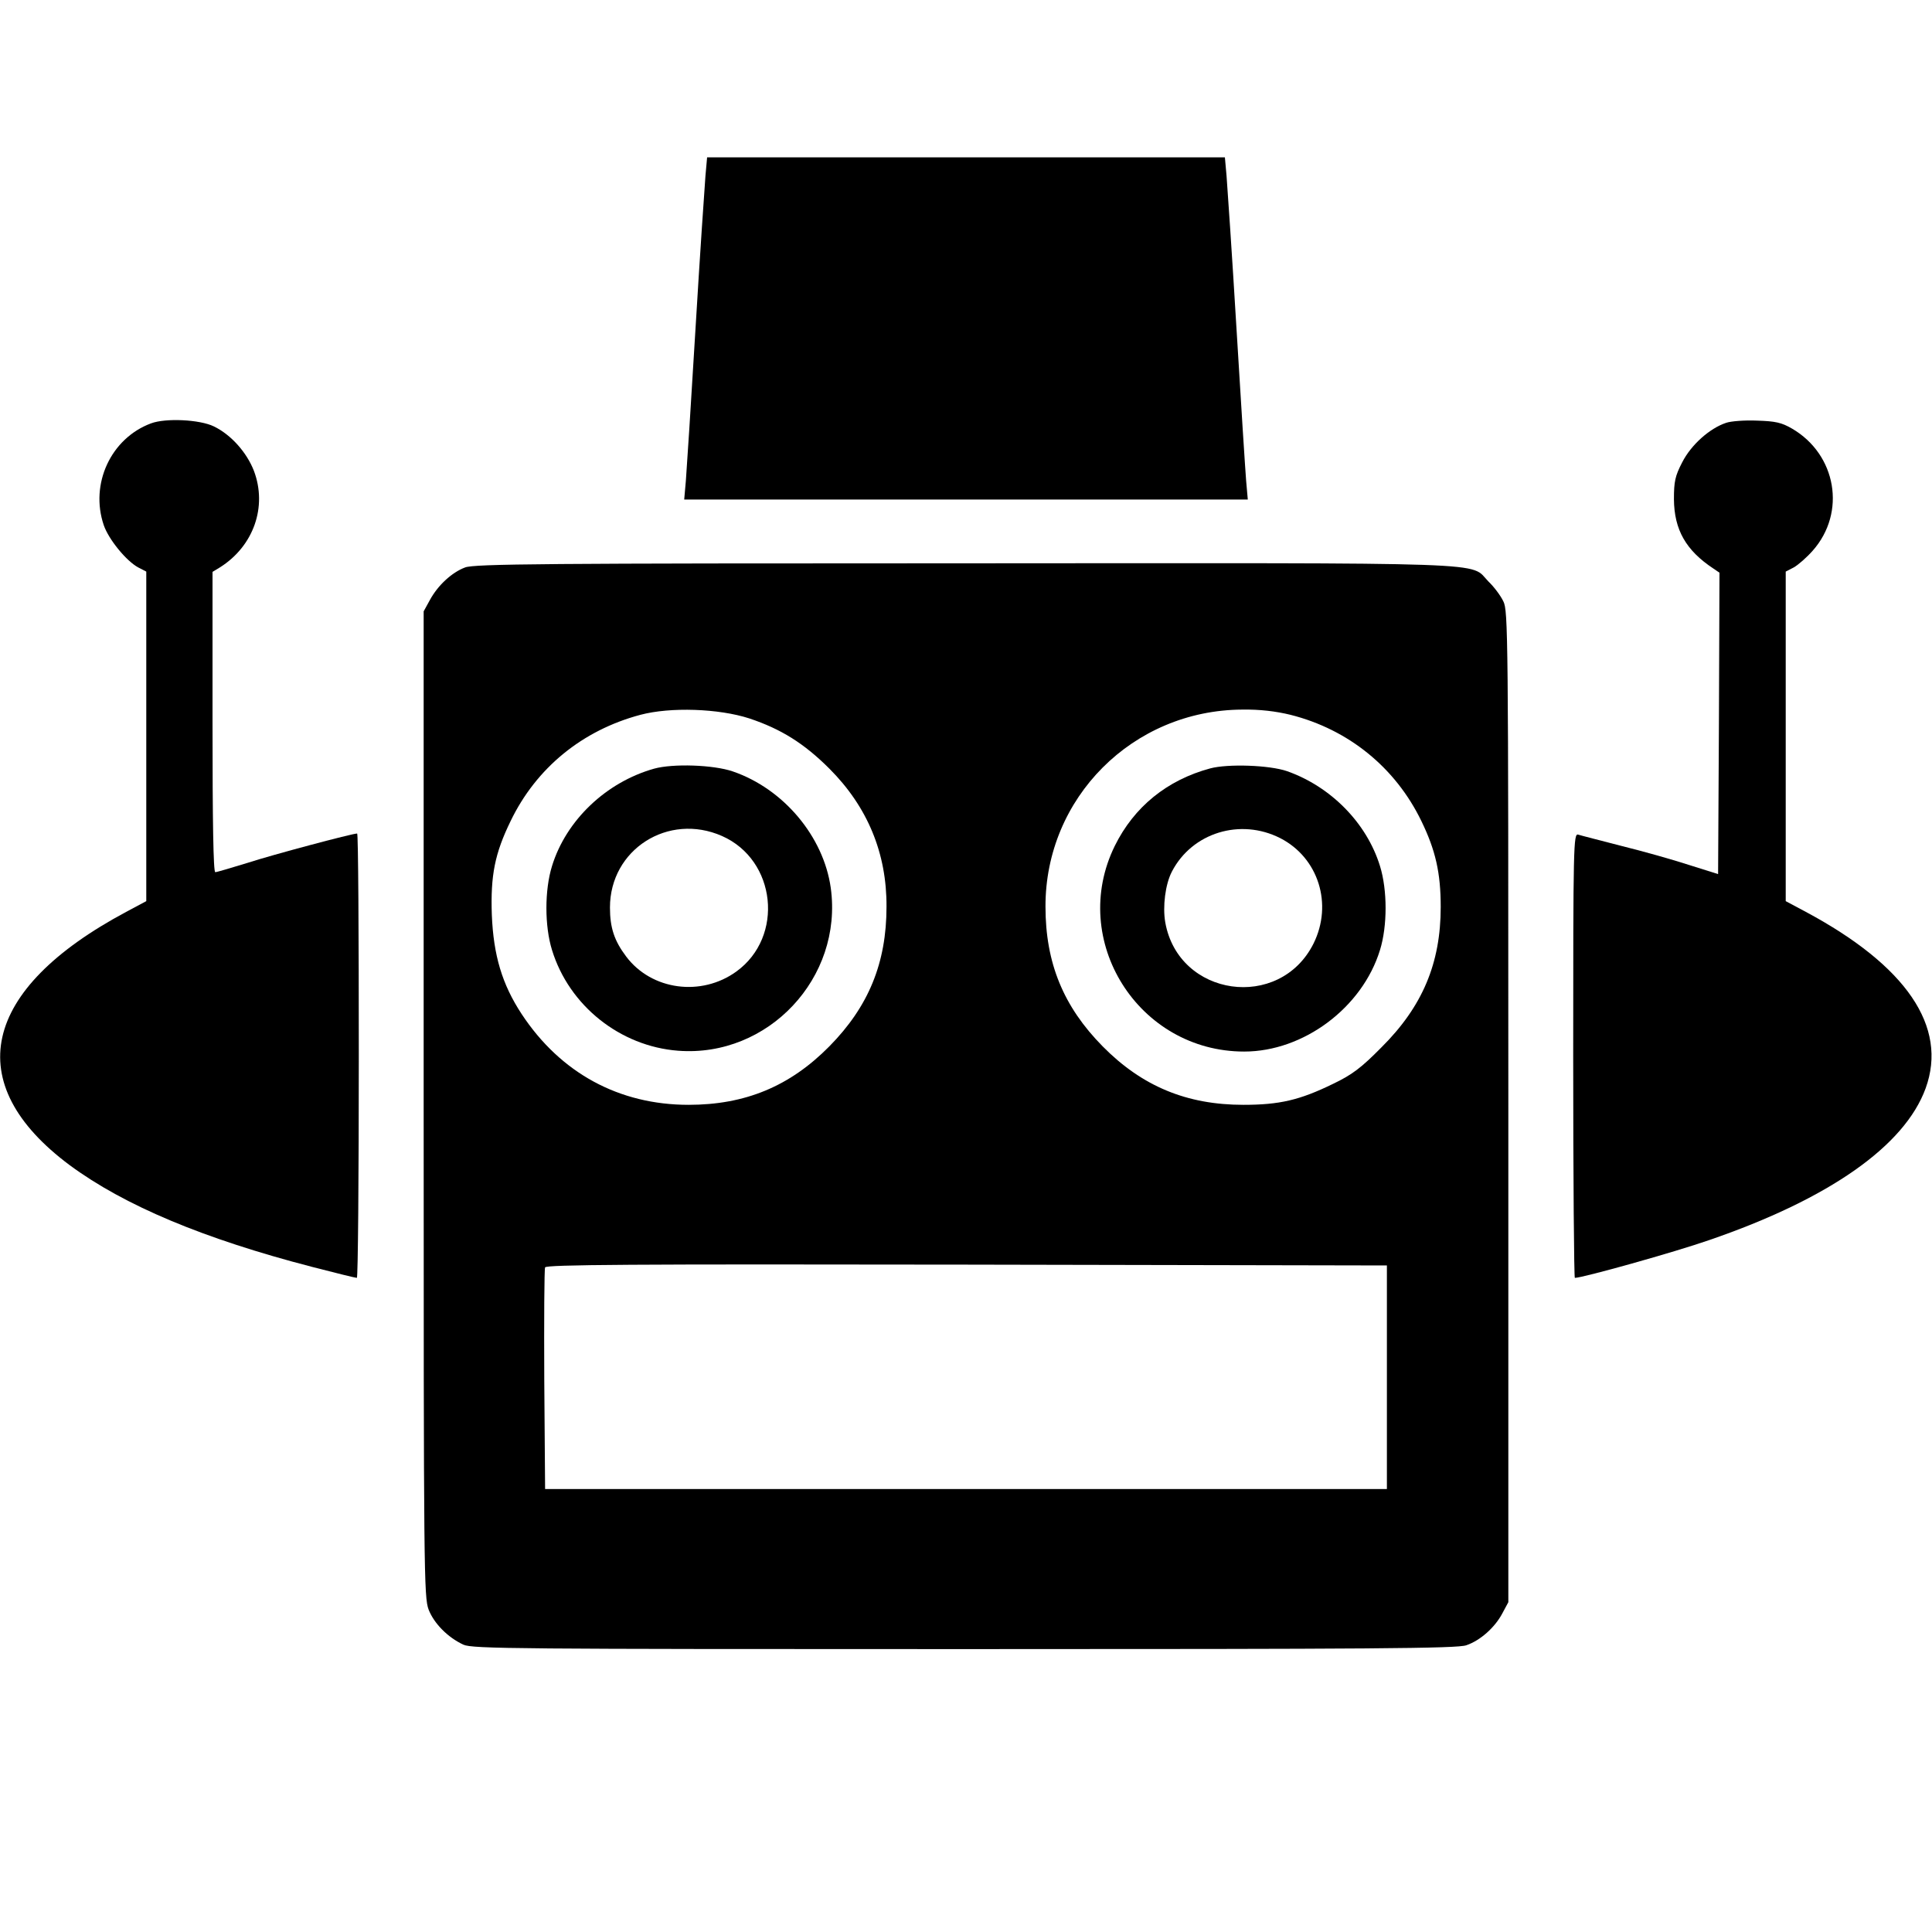 <?xml version="1.0" standalone="no"?>
<!DOCTYPE svg PUBLIC "-//W3C//DTD SVG 20010904//EN"
 "http://www.w3.org/TR/2001/REC-SVG-20010904/DTD/svg10.dtd">
<svg version="1.0" xmlns="http://www.w3.org/2000/svg"
 width="700pt" height="700pt" viewBox="0 0 700 700"
 preserveAspectRatio="xMidYMid meet">
<g transform="translate(0,700) scale(0.1,-0.1)"
fill="#000000" stroke="none">
<path d="M2556 6363 c-3 -38 -20 -286 -36 -553 -16 -267 -32 -515 -35 -552
l-6 -68 1021 0 1021 0 -6 68 c-3 37 -19 285 -35 552 -16 267 -33 515 -36 553
l-6 67 -938 0 -938 0 -6 -67z"/>
<path d="M547 5466 c-145 -54 -222 -219 -171 -369 18 -52 82 -130 125 -153
l29 -15 0 -597 0 -597 -73 -39 c-526 -281 -602 -622 -204 -918 198 -146 484
-266 877 -368 85 -22 158 -40 163 -40 4 0 7 362 7 805 0 443 -2 805 -6 805
-18 0 -307 -77 -396 -106 -59 -18 -112 -34 -118 -34 -7 0 -10 181 -10 544 l0
544 28 17 c121 77 171 219 122 349 -26 67 -83 131 -145 161 -51 25 -175 31
-228 11z"/>
<path d="M6254 5468 c-60 -20 -127 -80 -159 -143 -26 -50 -30 -70 -30 -134 1
-110 43 -185 143 -251 l22 -15 -2 -546 -3 -546 -105 33 c-58 19 -168 50 -245
69 -77 20 -148 38 -157 41 -17 5 -18 -38 -18 -800 0 -443 3 -806 6 -806 28 0
361 93 487 137 434 149 708 341 784 550 81 223 -70 444 -434 639 l-73 39 0
597 0 597 29 15 c16 9 47 36 69 61 122 138 86 348 -75 442 -38 22 -60 27 -127
29 -45 2 -95 -2 -112 -8z"/>
<path d="M1685 4944 c-48 -18 -99 -65 -128 -119 l-22 -40 0 -1785 c0 -1700 1
-1787 18 -1832 20 -51 70 -101 126 -127 33 -15 194 -16 1816 -16 1473 0 1787
2 1818 14 50 17 103 64 130 115 l22 41 0 1795 c0 1714 -1 1797 -18 1831 -10
21 -34 53 -54 72 -71 72 69 67 -1897 66 -1525 0 -1777 -2 -1811 -15z m1030
-547 c114 -38 198 -90 290 -182 138 -138 208 -306 207 -500 0 -204 -65 -362
-207 -506 -143 -145 -305 -212 -510 -212 -252 0 -464 115 -605 329 -71 108
-102 213 -108 359 -5 144 11 223 68 340 93 193 260 329 470 385 109 29 284 23
395 -13z m1961 13 c210 -53 380 -191 474 -385 51 -105 70 -187 70 -311 0 -204
-66 -361 -215 -509 -73 -74 -106 -99 -175 -132 -121 -59 -194 -76 -325 -76
-205 0 -367 67 -510 212 -142 144 -207 302 -207 506 -1 394 316 712 713 714
64 1 122 -6 175 -19z m349 -2400 l0 -405 -1525 0 -1525 0 -3 395 c-1 217 0
401 3 408 3 10 313 12 1527 10 l1523 -3 0 -405z"/>
<path d="M2370 4215 c-174 -49 -319 -187 -370 -353 -27 -87 -27 -217 0 -304
62 -202 247 -349 457 -365 326 -25 598 264 553 590 -26 186 -171 359 -355 422
-70 24 -216 29 -285 10z m246 -244 c197 -87 226 -365 52 -491 -127 -92 -307
-68 -399 54 -43 57 -59 104 -59 178 0 210 211 345 406 259z"/>
<path d="M4385 4216 c-156 -42 -276 -139 -346 -281 -168 -342 85 -745 469
-745 215 0 428 159 492 368 27 87 27 217 0 304 -48 156 -178 288 -337 344 -64
22 -214 27 -278 10z m254 -253 c138 -71 191 -239 120 -382 -123 -245 -489
-193 -537 77 -10 57 0 138 24 184 73 141 248 195 393 121z"/>
</g>
</svg>
